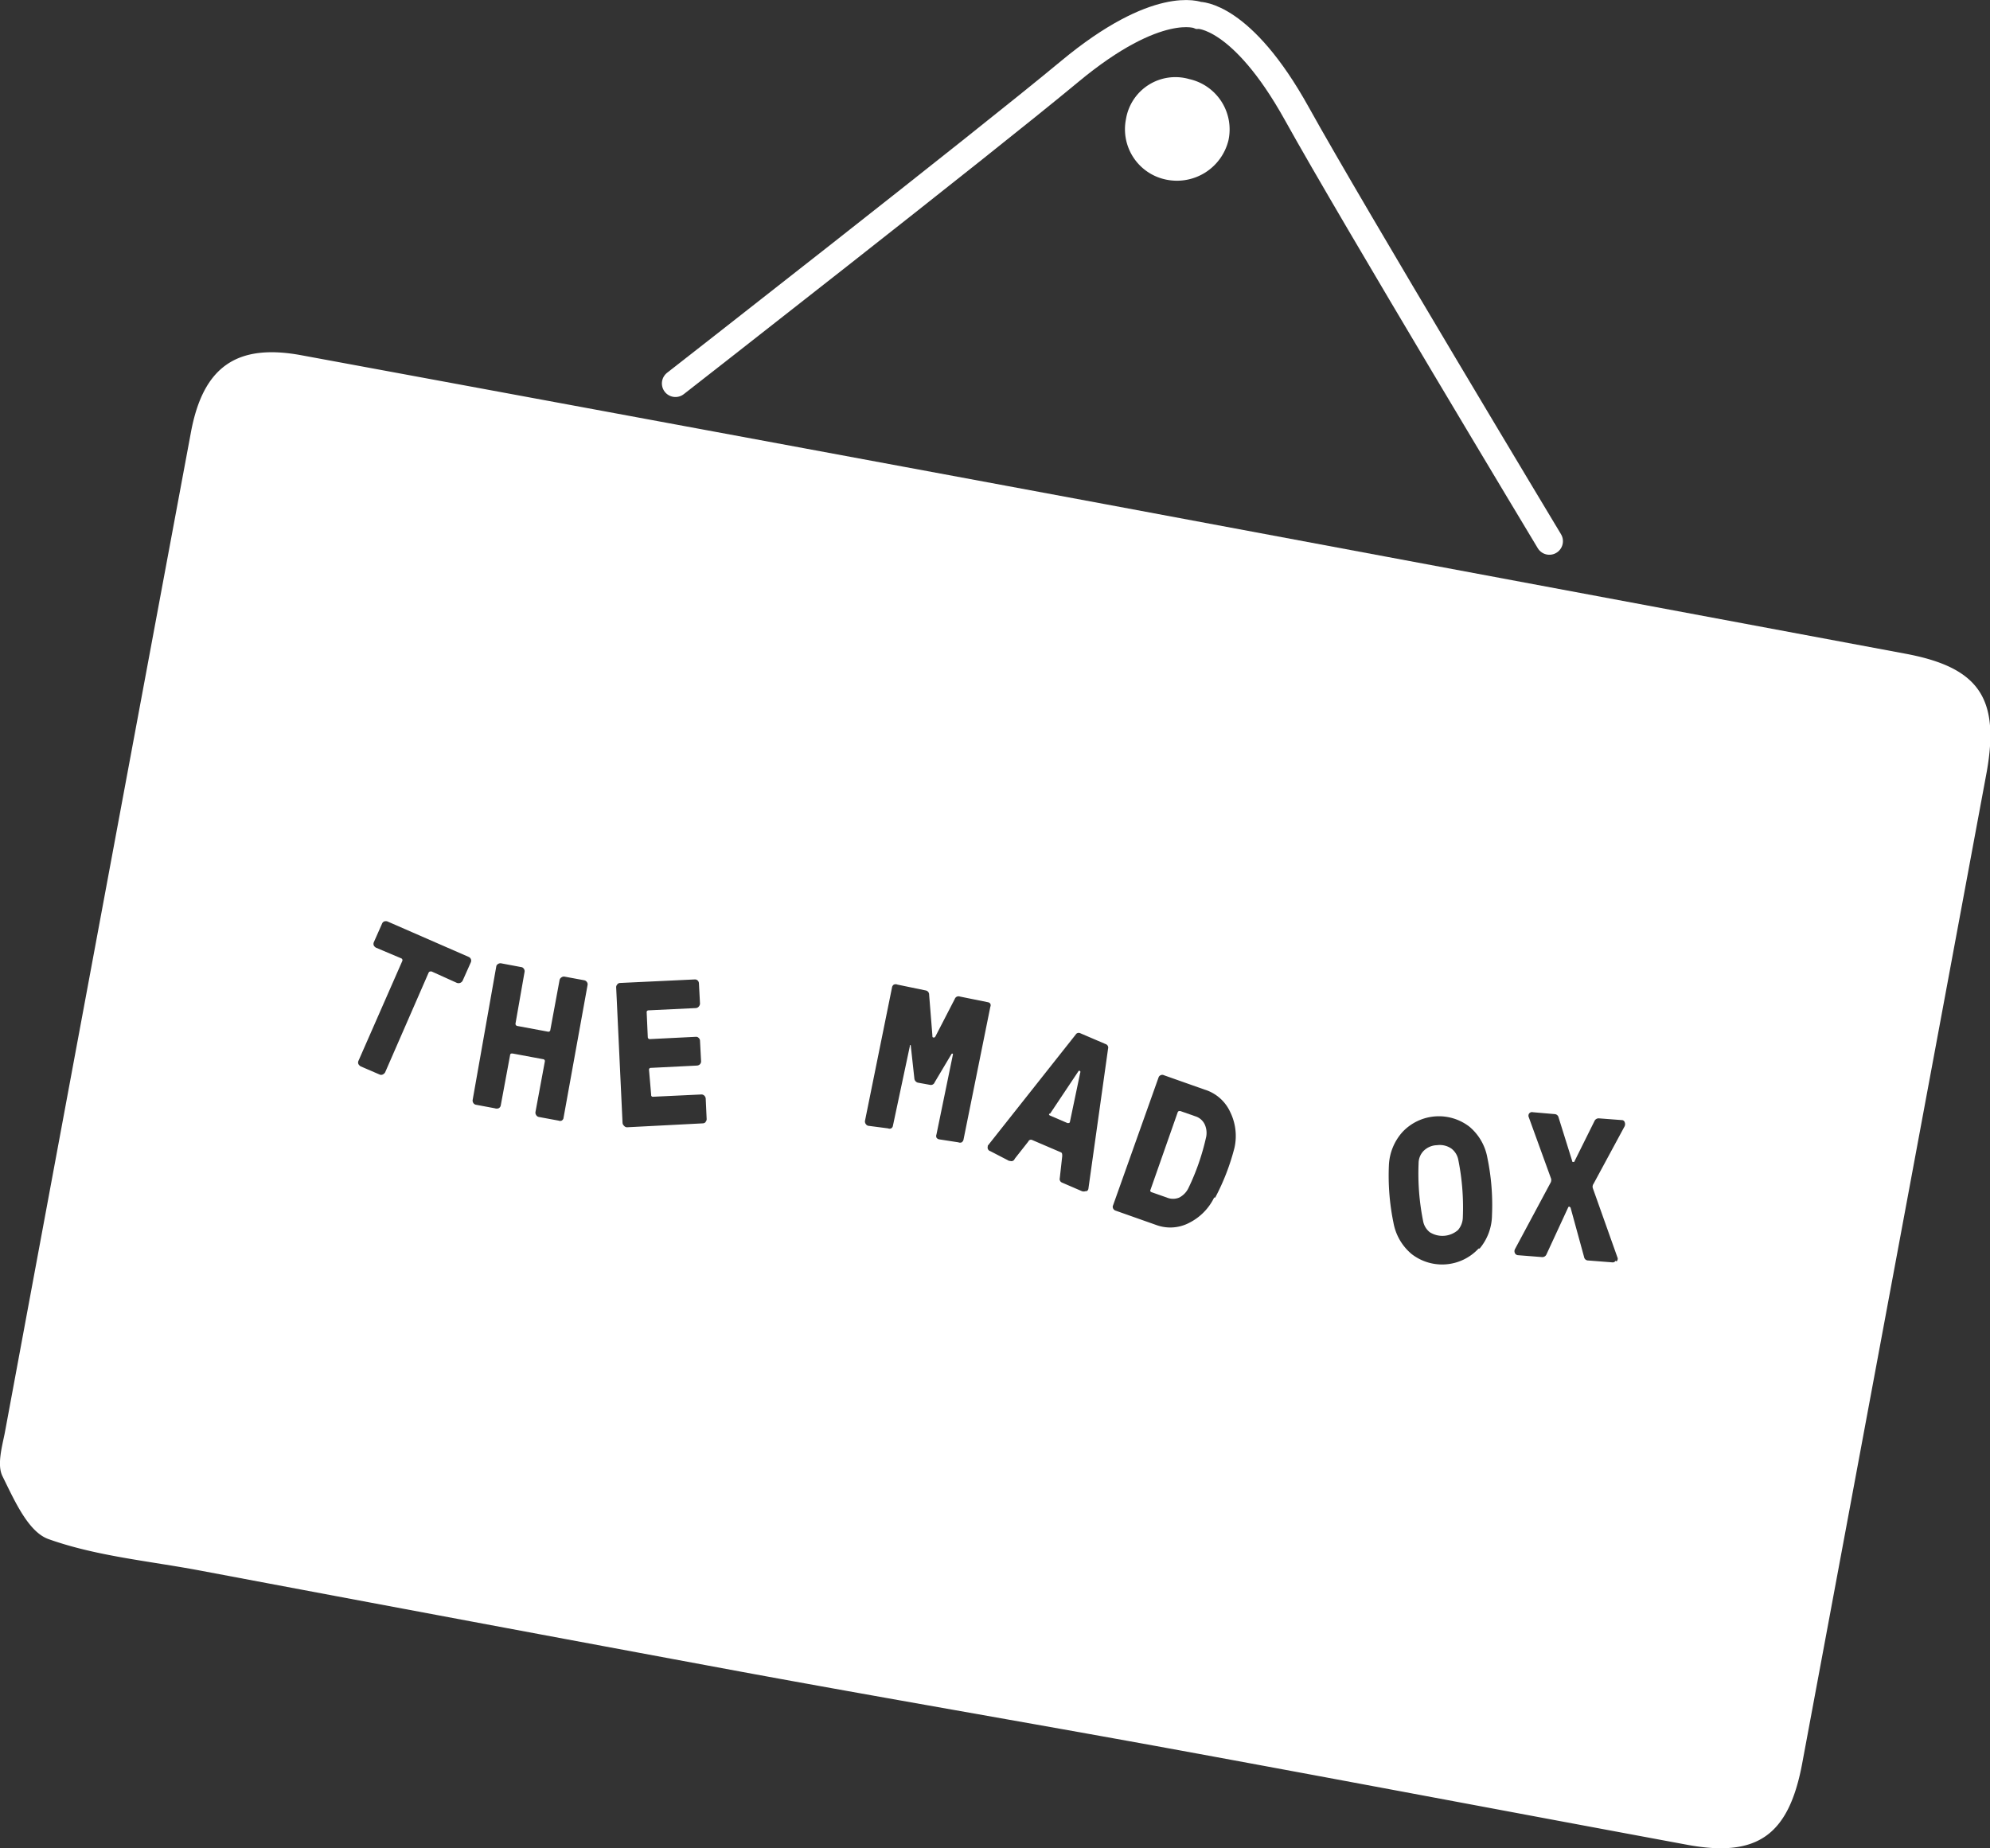 <svg xmlns="http://www.w3.org/2000/svg" viewBox="0 0 146.69 136.25"><rect x="0" y="0" width="146.69" height="136.25" fill="#333333" stroke="none"/><defs><style>.cls-1{fill:#fff;}.cls-2{fill:none;stroke:#fff;stroke-linecap:round;stroke-miterlimit:10;stroke-width:2px;}</style></defs><g id="Layer_2" data-name="Layer 2"><g id="Layer_1-2" data-name="Layer 1"><path class="cls-1" d="M86,13.25a3.79,3.79,0,0,1-3-4.47,3.69,3.69,0,0,1,4.66-2.95,3.8,3.8,0,0,1,2.89,4.53A3.91,3.91,0,0,1,86,13.25Z"/><path class="cls-1" d="M79.48,79,77.41,82.1c-.11,0-.11.11,0,.15v0l1.28.55c.11,0,.16,0,.18-.1l.76-3.63a.07.07,0,0,0,0-.08A.08.08,0,0,0,79.48,79Z"/><path class="cls-1" d="M107,84.69a1.5,1.5,0,0,0-1.07-.26,1.45,1.45,0,0,0-1,.43,1.31,1.31,0,0,0-.36.9,17.81,17.81,0,0,0,.33,4.25,1.36,1.36,0,0,0,.5.84,1.75,1.75,0,0,0,2.07-.16,1.47,1.47,0,0,0,.36-.92,17.77,17.77,0,0,0-.33-4.24A1.36,1.36,0,0,0,107,84.69Z"/><path class="cls-1" d="M88.17,82.32,87,81.91c-.09,0-.15,0-.19.1l-2,5.7a.12.12,0,0,0,.06.18l0,0,1.14.4a1.18,1.18,0,0,0,.92,0,1.54,1.54,0,0,0,.67-.69,17.19,17.19,0,0,0,1.29-3.69,1.51,1.51,0,0,0-.08-1A1.13,1.13,0,0,0,88.17,82.32Z"/><path class="cls-1" d="M140.43,48.19l-58.86-11q-29.68-5.52-59.36-11c-4.76-.88-7.23.85-8.13,5.65Q7.2,68.74.35,105.66c-.2,1-.58,2.34-.17,3.17.86,1.73,1.88,4.1,3.39,4.64,3.53,1.26,7.39,1.61,11.12,2.31,13.32,2.51,26.63,5,40,7.48,10.41,1.92,20.84,3.7,31.25,5.6,12.79,2.34,25.55,4.76,38.33,7.13,5.26,1,7.59-.67,8.58-6q6.81-36.54,13.6-73.09C147.41,51.47,145.88,49.2,140.43,48.19ZM34.1,72.31a.35.35,0,0,1-.17.15.34.34,0,0,1-.26,0l-1.86-.84c-.1,0-.16,0-.21.08l-3.21,7.36a.4.4,0,0,1-.18.16.27.27,0,0,1-.23,0l-1.39-.6a.46.46,0,0,1-.17-.17.3.3,0,0,1,0-.23l3.23-7.36a.15.15,0,0,0-.06-.2h0l-1.87-.79a.4.4,0,0,1-.17-.17.33.33,0,0,1,0-.22l.62-1.4a.29.29,0,0,1,.16-.15.42.42,0,0,1,.22,0l6,2.62a.31.31,0,0,1,.16.16.3.3,0,0,1,0,.23Zm7.3,10.31a.29.29,0,0,1-.22,0l-1.46-.27a.29.29,0,0,1-.19-.13.32.32,0,0,1-.06-.23l.69-3.72a.14.14,0,0,0-.12-.18l-2.26-.42c-.1,0-.16,0-.18.12l-.69,3.72a.29.29,0,0,1-.16.2.43.43,0,0,1-.27,0l-1.39-.26a.28.28,0,0,1-.19-.12.32.32,0,0,1-.06-.23l1.74-9.84a.25.25,0,0,1,.12-.18.32.32,0,0,1,.23-.06l1.49.28a.25.25,0,0,1,.19.12.29.29,0,0,1,.06.22L38,75.46a.16.16,0,0,0,.13.18l2.26.42a.14.14,0,0,0,.17-.09s0,0,0,0l.69-3.73a.32.32,0,0,1,.15-.19A.3.3,0,0,1,41.6,72l1.46.27a.3.3,0,0,1,.2.13.27.27,0,0,1,.05.23l-1.78,9.84A.3.3,0,0,1,41.4,82.62Zm10.62.1a.3.3,0,0,1-.21.1l-5.6.29A.29.29,0,0,1,46,83a.33.33,0,0,1-.11-.21l-.47-10a.3.3,0,0,1,.08-.21.26.26,0,0,1,.21-.11l5.5-.26a.28.28,0,0,1,.21.07.3.3,0,0,1,.1.21L51.6,74a.37.37,0,0,1-.09.21.31.31,0,0,1-.2.11l-3.53.17a.13.13,0,0,0-.11.16h0l.08,1.81a.15.15,0,0,0,.13.15h0l3.41-.17a.25.25,0,0,1,.21.08.28.28,0,0,1,.1.21l.08,1.52a.32.32,0,0,1-.08.21.35.35,0,0,1-.22.1l-3.4.17a.13.13,0,0,0-.14.13s0,0,0,0L48,80.72a.12.12,0,0,0,.12.14s0,0,0,0l3.59-.17a.3.3,0,0,1,.21.09.35.35,0,0,1,.1.2l.07,1.52A.29.29,0,0,1,52,82.72Zm19,1.32a.34.34,0,0,1-.13.18.3.3,0,0,1-.24,0L69.23,84a.3.3,0,0,1-.2-.13.32.32,0,0,1,0-.23l1.21-5.88a.14.14,0,0,0,0-.07.11.11,0,0,0-.09,0L68.9,79.79a.3.3,0,0,1-.36.19l-.88-.16a.35.35,0,0,1-.26-.32l-.26-2.37c0-.06,0-.09-.07-.07a.07.07,0,0,0,0,.06L65.82,83a.26.26,0,0,1-.13.19.28.28,0,0,1-.23,0L64,83a.3.3,0,0,1-.18-.13.32.32,0,0,1-.06-.23l2-9.87a.3.3,0,0,1,.13-.18.34.34,0,0,1,.26,0l2.08.43a.31.31,0,0,1,.26.32l.24,3c0,.09,0,.14.07.15s.11,0,.16-.09l1.42-2.75a.29.29,0,0,1,.37-.18l2.07.42A.26.26,0,0,1,73,74a.27.27,0,0,1,0,.23Zm9,3.78a.41.41,0,0,1-.27,0l-1.46-.63a.28.28,0,0,1-.17-.33l.18-1.62c0-.15,0-.25-.11-.29l-2.1-.9a.21.21,0,0,0-.29.11l-1,1.27a.26.26,0,0,1-.34.16l-.07,0L73,84.87a.27.27,0,0,1-.19-.33l0-.07,6.48-8.19a.26.26,0,0,1,.35-.1l1.87.8a.27.27,0,0,1,.17.33L80.23,87.64A.24.24,0,0,1,80.1,87.82Zm9.48.47a4.09,4.09,0,0,1-1.85,1.87,3,3,0,0,1-2.43.15l-3-1.06a.3.3,0,0,1-.17-.16.26.26,0,0,1,0-.23l3.35-9.42a.27.27,0,0,1,.16-.17.26.26,0,0,1,.23,0l3,1.06A3.06,3.06,0,0,1,90.69,82,4,4,0,0,1,91,84.61,16.63,16.63,0,0,1,89.58,88.29Zm19.49,3.76a3.66,3.66,0,0,1-4.94.4,3.9,3.9,0,0,1-1.33-2.29,17.27,17.27,0,0,1-.34-4.24,3.93,3.93,0,0,1,1-2.46,3.68,3.68,0,0,1,4.94-.39,3.88,3.88,0,0,1,1.32,2.29,17.15,17.15,0,0,1,.34,4.23A3.88,3.88,0,0,1,109.07,92.05Zm10.1.9a.24.24,0,0,1-.23.12l-1.79-.14a.3.3,0,0,1-.3-.25l-1-3.65s-.07-.07-.1-.07a.08.08,0,0,0-.07.05L114,92.47a.33.33,0,0,1-.34.21l-1.77-.14a.27.27,0,0,1-.22-.15.33.33,0,0,1,0-.29l2.61-4.87a.44.44,0,0,0,.06-.32l-1.64-4.52a.3.3,0,0,1,0-.27A.27.27,0,0,1,113,82l1.62.14a.31.31,0,0,1,.27.25l1,3.2c0,.05,0,.07.07.07a.08.08,0,0,0,.08,0l1.49-3a.34.34,0,0,1,.31-.21l1.71.13a.22.22,0,0,1,.21.15.39.39,0,0,1,0,.3l-2.29,4.24a.37.37,0,0,0-.06.32l1.84,5.18A.33.33,0,0,1,119.17,93Z"/><path class="cls-2" d="M114.21,39.9S99.68,15.75,95.6,8.39s-7.25-7.26-7.25-7.26-3-1.26-9.5,4.14-29.06,23-29.06,23"/></g></g></svg>